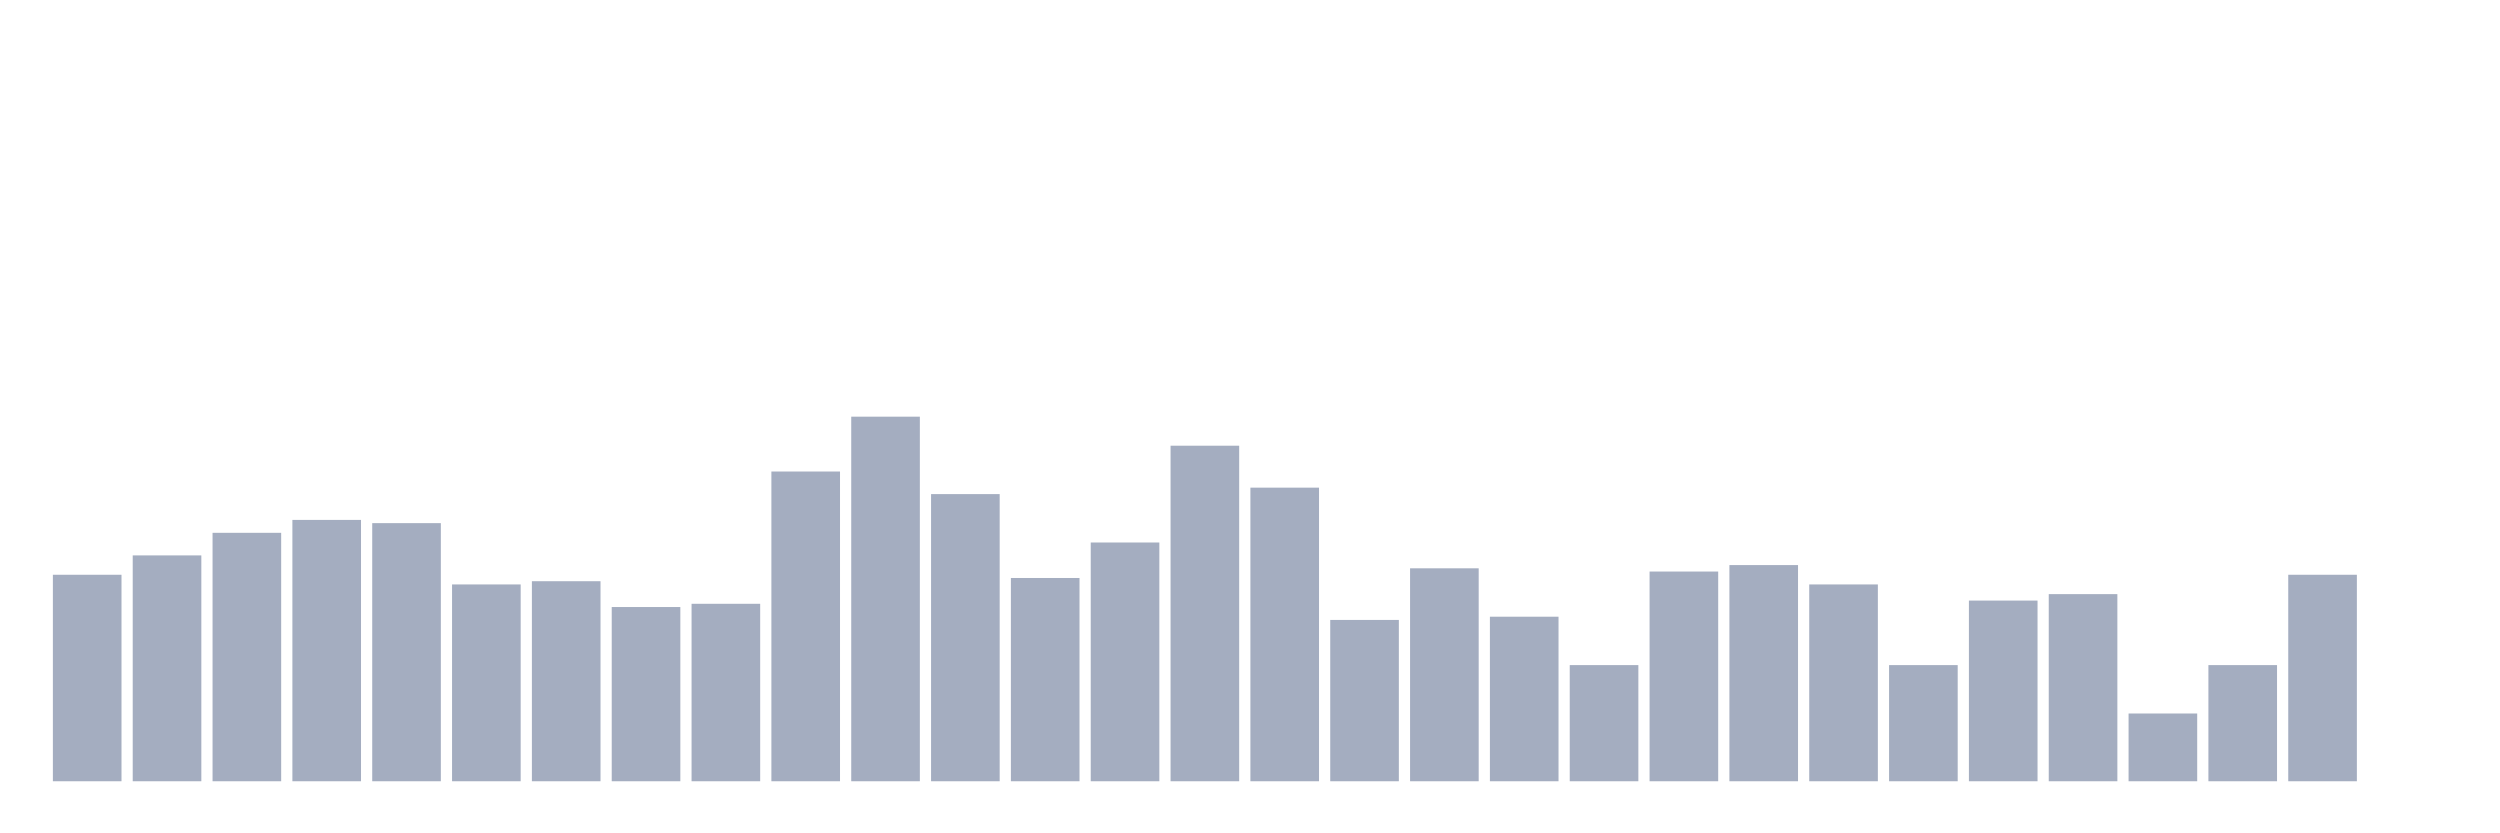 <svg xmlns="http://www.w3.org/2000/svg" viewBox="0 0 480 160"><g transform="translate(10,10)"><rect class="bar" x="0.153" width="13.175" y="100.354" height="39.646" fill="rgb(164,173,192)"></rect><rect class="bar" x="15.482" width="13.175" y="96.637" height="43.363" fill="rgb(164,173,192)"></rect><rect class="bar" x="30.81" width="13.175" y="92.301" height="47.699" fill="rgb(164,173,192)"></rect><rect class="bar" x="46.138" width="13.175" y="89.823" height="50.177" fill="rgb(164,173,192)"></rect><rect class="bar" x="61.466" width="13.175" y="90.442" height="49.558" fill="rgb(164,173,192)"></rect><rect class="bar" x="76.794" width="13.175" y="102.212" height="37.788" fill="rgb(164,173,192)"></rect><rect class="bar" x="92.123" width="13.175" y="101.593" height="38.407" fill="rgb(164,173,192)"></rect><rect class="bar" x="107.451" width="13.175" y="106.549" height="33.451" fill="rgb(164,173,192)"></rect><rect class="bar" x="122.779" width="13.175" y="105.929" height="34.071" fill="rgb(164,173,192)"></rect><rect class="bar" x="138.107" width="13.175" y="80.531" height="59.469" fill="rgb(164,173,192)"></rect><rect class="bar" x="153.436" width="13.175" y="70" height="70" fill="rgb(164,173,192)"></rect><rect class="bar" x="168.764" width="13.175" y="84.867" height="55.133" fill="rgb(164,173,192)"></rect><rect class="bar" x="184.092" width="13.175" y="100.973" height="39.027" fill="rgb(164,173,192)"></rect><rect class="bar" x="199.42" width="13.175" y="94.159" height="45.841" fill="rgb(164,173,192)"></rect><rect class="bar" x="214.748" width="13.175" y="75.575" height="64.425" fill="rgb(164,173,192)"></rect><rect class="bar" x="230.077" width="13.175" y="83.628" height="56.372" fill="rgb(164,173,192)"></rect><rect class="bar" x="245.405" width="13.175" y="109.027" height="30.973" fill="rgb(164,173,192)"></rect><rect class="bar" x="260.733" width="13.175" y="99.115" height="40.885" fill="rgb(164,173,192)"></rect><rect class="bar" x="276.061" width="13.175" y="108.407" height="31.593" fill="rgb(164,173,192)"></rect><rect class="bar" x="291.39" width="13.175" y="117.699" height="22.301" fill="rgb(164,173,192)"></rect><rect class="bar" x="306.718" width="13.175" y="99.735" height="40.265" fill="rgb(164,173,192)"></rect><rect class="bar" x="322.046" width="13.175" y="98.496" height="41.504" fill="rgb(164,173,192)"></rect><rect class="bar" x="337.374" width="13.175" y="102.212" height="37.788" fill="rgb(164,173,192)"></rect><rect class="bar" x="352.702" width="13.175" y="117.699" height="22.301" fill="rgb(164,173,192)"></rect><rect class="bar" x="368.031" width="13.175" y="105.31" height="34.69" fill="rgb(164,173,192)"></rect><rect class="bar" x="383.359" width="13.175" y="104.071" height="35.929" fill="rgb(164,173,192)"></rect><rect class="bar" x="398.687" width="13.175" y="126.991" height="13.009" fill="rgb(164,173,192)"></rect><rect class="bar" x="414.015" width="13.175" y="117.699" height="22.301" fill="rgb(164,173,192)"></rect><rect class="bar" x="429.344" width="13.175" y="100.354" height="39.646" fill="rgb(164,173,192)"></rect><rect class="bar" x="444.672" width="13.175" y="140" height="0" fill="rgb(164,173,192)"></rect></g></svg>